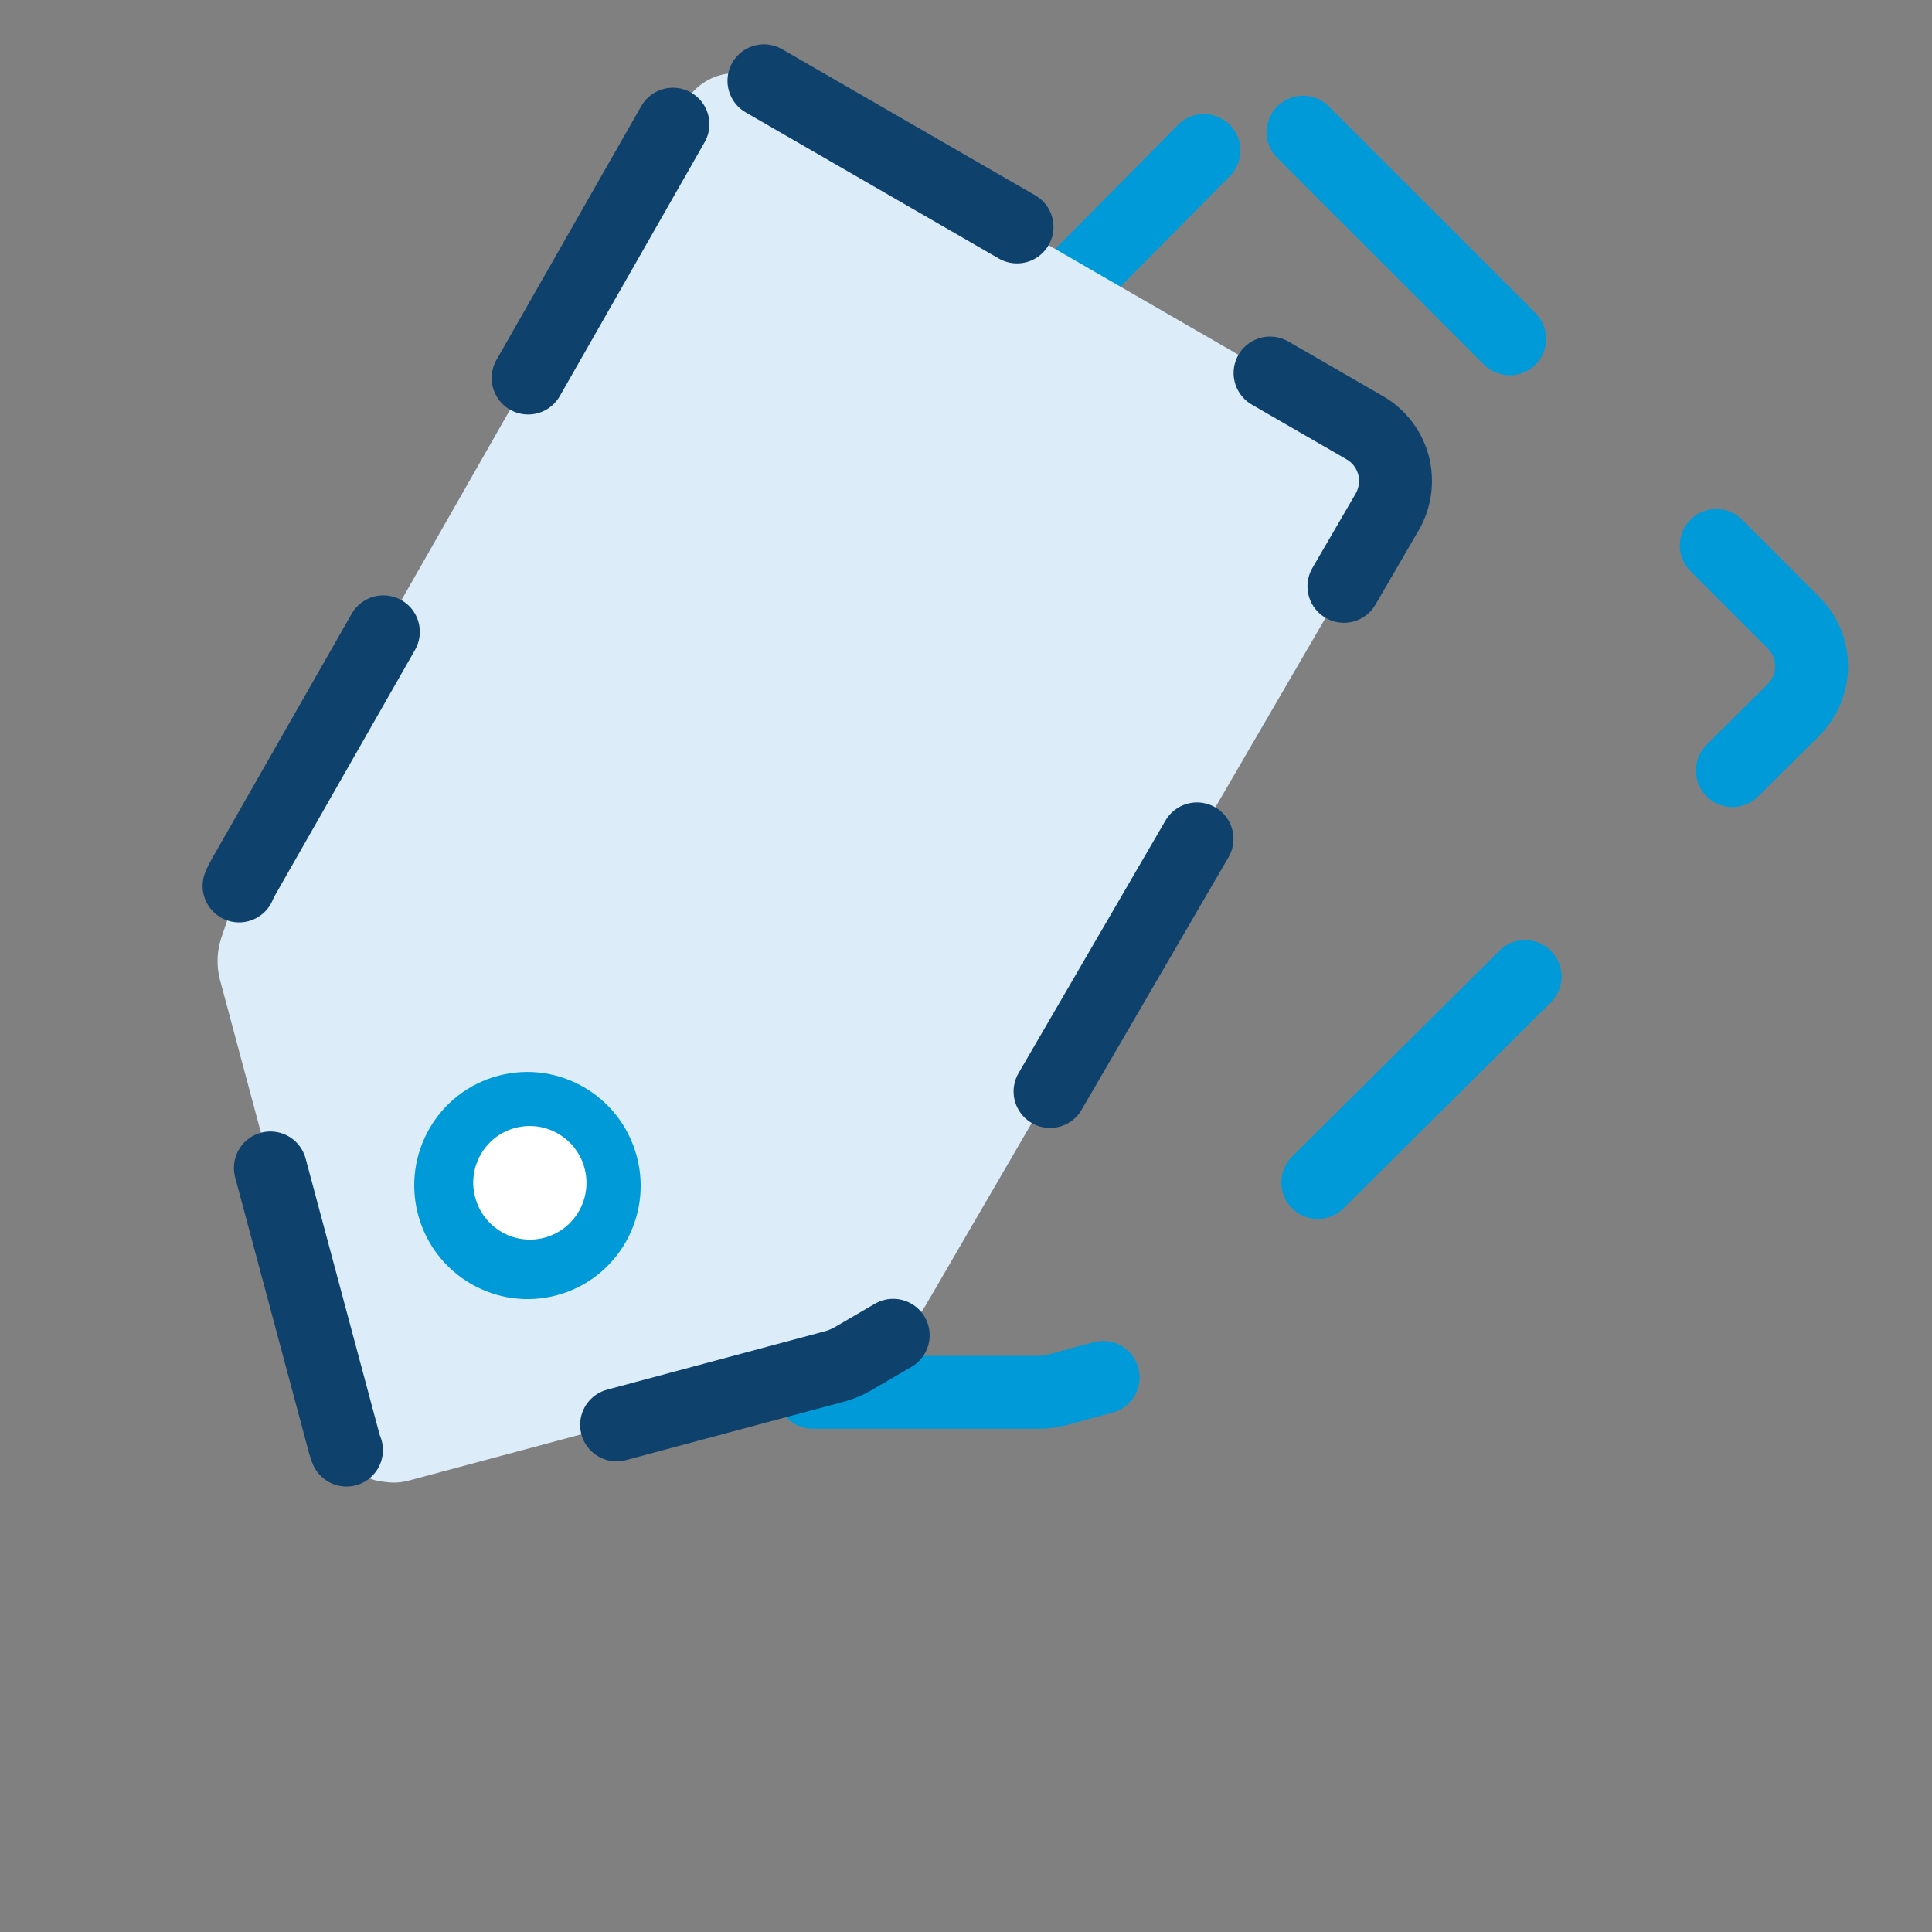 <svg width="24" height="24" viewBox="0 0 24 24" fill="none" xmlns="http://www.w3.org/2000/svg">
<rect x="0" y="0" width="24" height="24" fill="#808080" stroke="none"/>
<path d="M16.187 1.642L22.28 7.736C22.424 7.879 22.504 8.074 22.504 8.277C22.504 8.48 22.423 8.676 22.279 8.819L14.19 16.855C14.079 16.966 13.941 17.045 13.79 17.087L13.141 17.264C13.063 17.285 12.983 17.296 12.902 17.296H7.429C7.352 17.296 7.275 17.287 7.203 17.261C7.115 17.231 6.998 17.183 6.94 17.125C6.882 17.067 6.834 16.95 6.804 16.863C6.779 16.79 6.77 16.713 6.77 16.636V10.681C6.77 10.502 6.822 10.328 6.922 10.179L7.265 9.664C7.297 9.616 7.334 9.571 7.375 9.529L15.178 1.645C15.311 1.51 15.493 1.434 15.684 1.434C15.872 1.434 16.053 1.509 16.187 1.642Z" stroke="#009AD9" stroke-width="0.906" stroke-miterlimit="10" stroke-linecap="round" stroke-dasharray="3.63 3.63"/>
<path d="M10.043 12.53C9.267 12.53 8.638 13.162 8.638 13.942C8.638 14.721 9.267 15.353 10.043 15.353C10.82 15.353 11.449 14.721 11.449 13.942C11.449 13.162 10.82 12.53 10.043 12.53Z" fill="#009AD9"/>
<path d="M10.043 13.236C10.431 13.236 10.746 13.552 10.746 13.942C10.746 14.331 10.431 14.647 10.043 14.647C9.655 14.647 9.34 14.331 9.34 13.942C9.34 13.552 9.655 13.236 10.043 13.236Z" fill="white"/>
<path d="M9.49 1.004L16.953 5.313C17.129 5.414 17.257 5.581 17.31 5.777C17.362 5.974 17.334 6.184 17.232 6.36L11.499 16.215C11.42 16.351 11.308 16.464 11.172 16.543L10.591 16.882C10.521 16.922 10.447 16.953 10.369 16.974L5.083 18.391C5.008 18.411 4.931 18.422 4.855 18.416C4.762 18.41 4.637 18.393 4.566 18.352C4.495 18.311 4.418 18.211 4.366 18.134C4.323 18.071 4.294 17.998 4.274 17.924L2.733 12.173C2.687 12 2.693 11.817 2.75 11.648L2.948 11.062C2.967 11.007 2.991 10.954 3.02 10.903L8.516 1.268C8.61 1.103 8.766 0.982 8.95 0.933C9.132 0.884 9.327 0.91 9.49 1.004Z" fill="#DCEDF9" stroke="#0E416C" stroke-width="0.906" stroke-miterlimit="10" stroke-linecap="round" stroke-dasharray="3.63 3.63"/>
<path d="M6.187 13.364C5.437 13.565 4.993 14.338 5.194 15.091C5.396 15.844 6.168 16.291 6.918 16.09C7.667 15.889 8.112 15.116 7.91 14.363C7.708 13.61 6.937 13.163 6.187 13.364Z" fill="#009AD9"/>
<path d="M6.399 14.012C6.774 13.911 7.16 14.135 7.261 14.511C7.362 14.888 7.139 15.274 6.764 15.375C6.389 15.475 6.004 15.252 5.903 14.875C5.802 14.499 6.024 14.112 6.399 14.012Z" fill="white"/>
</svg>
